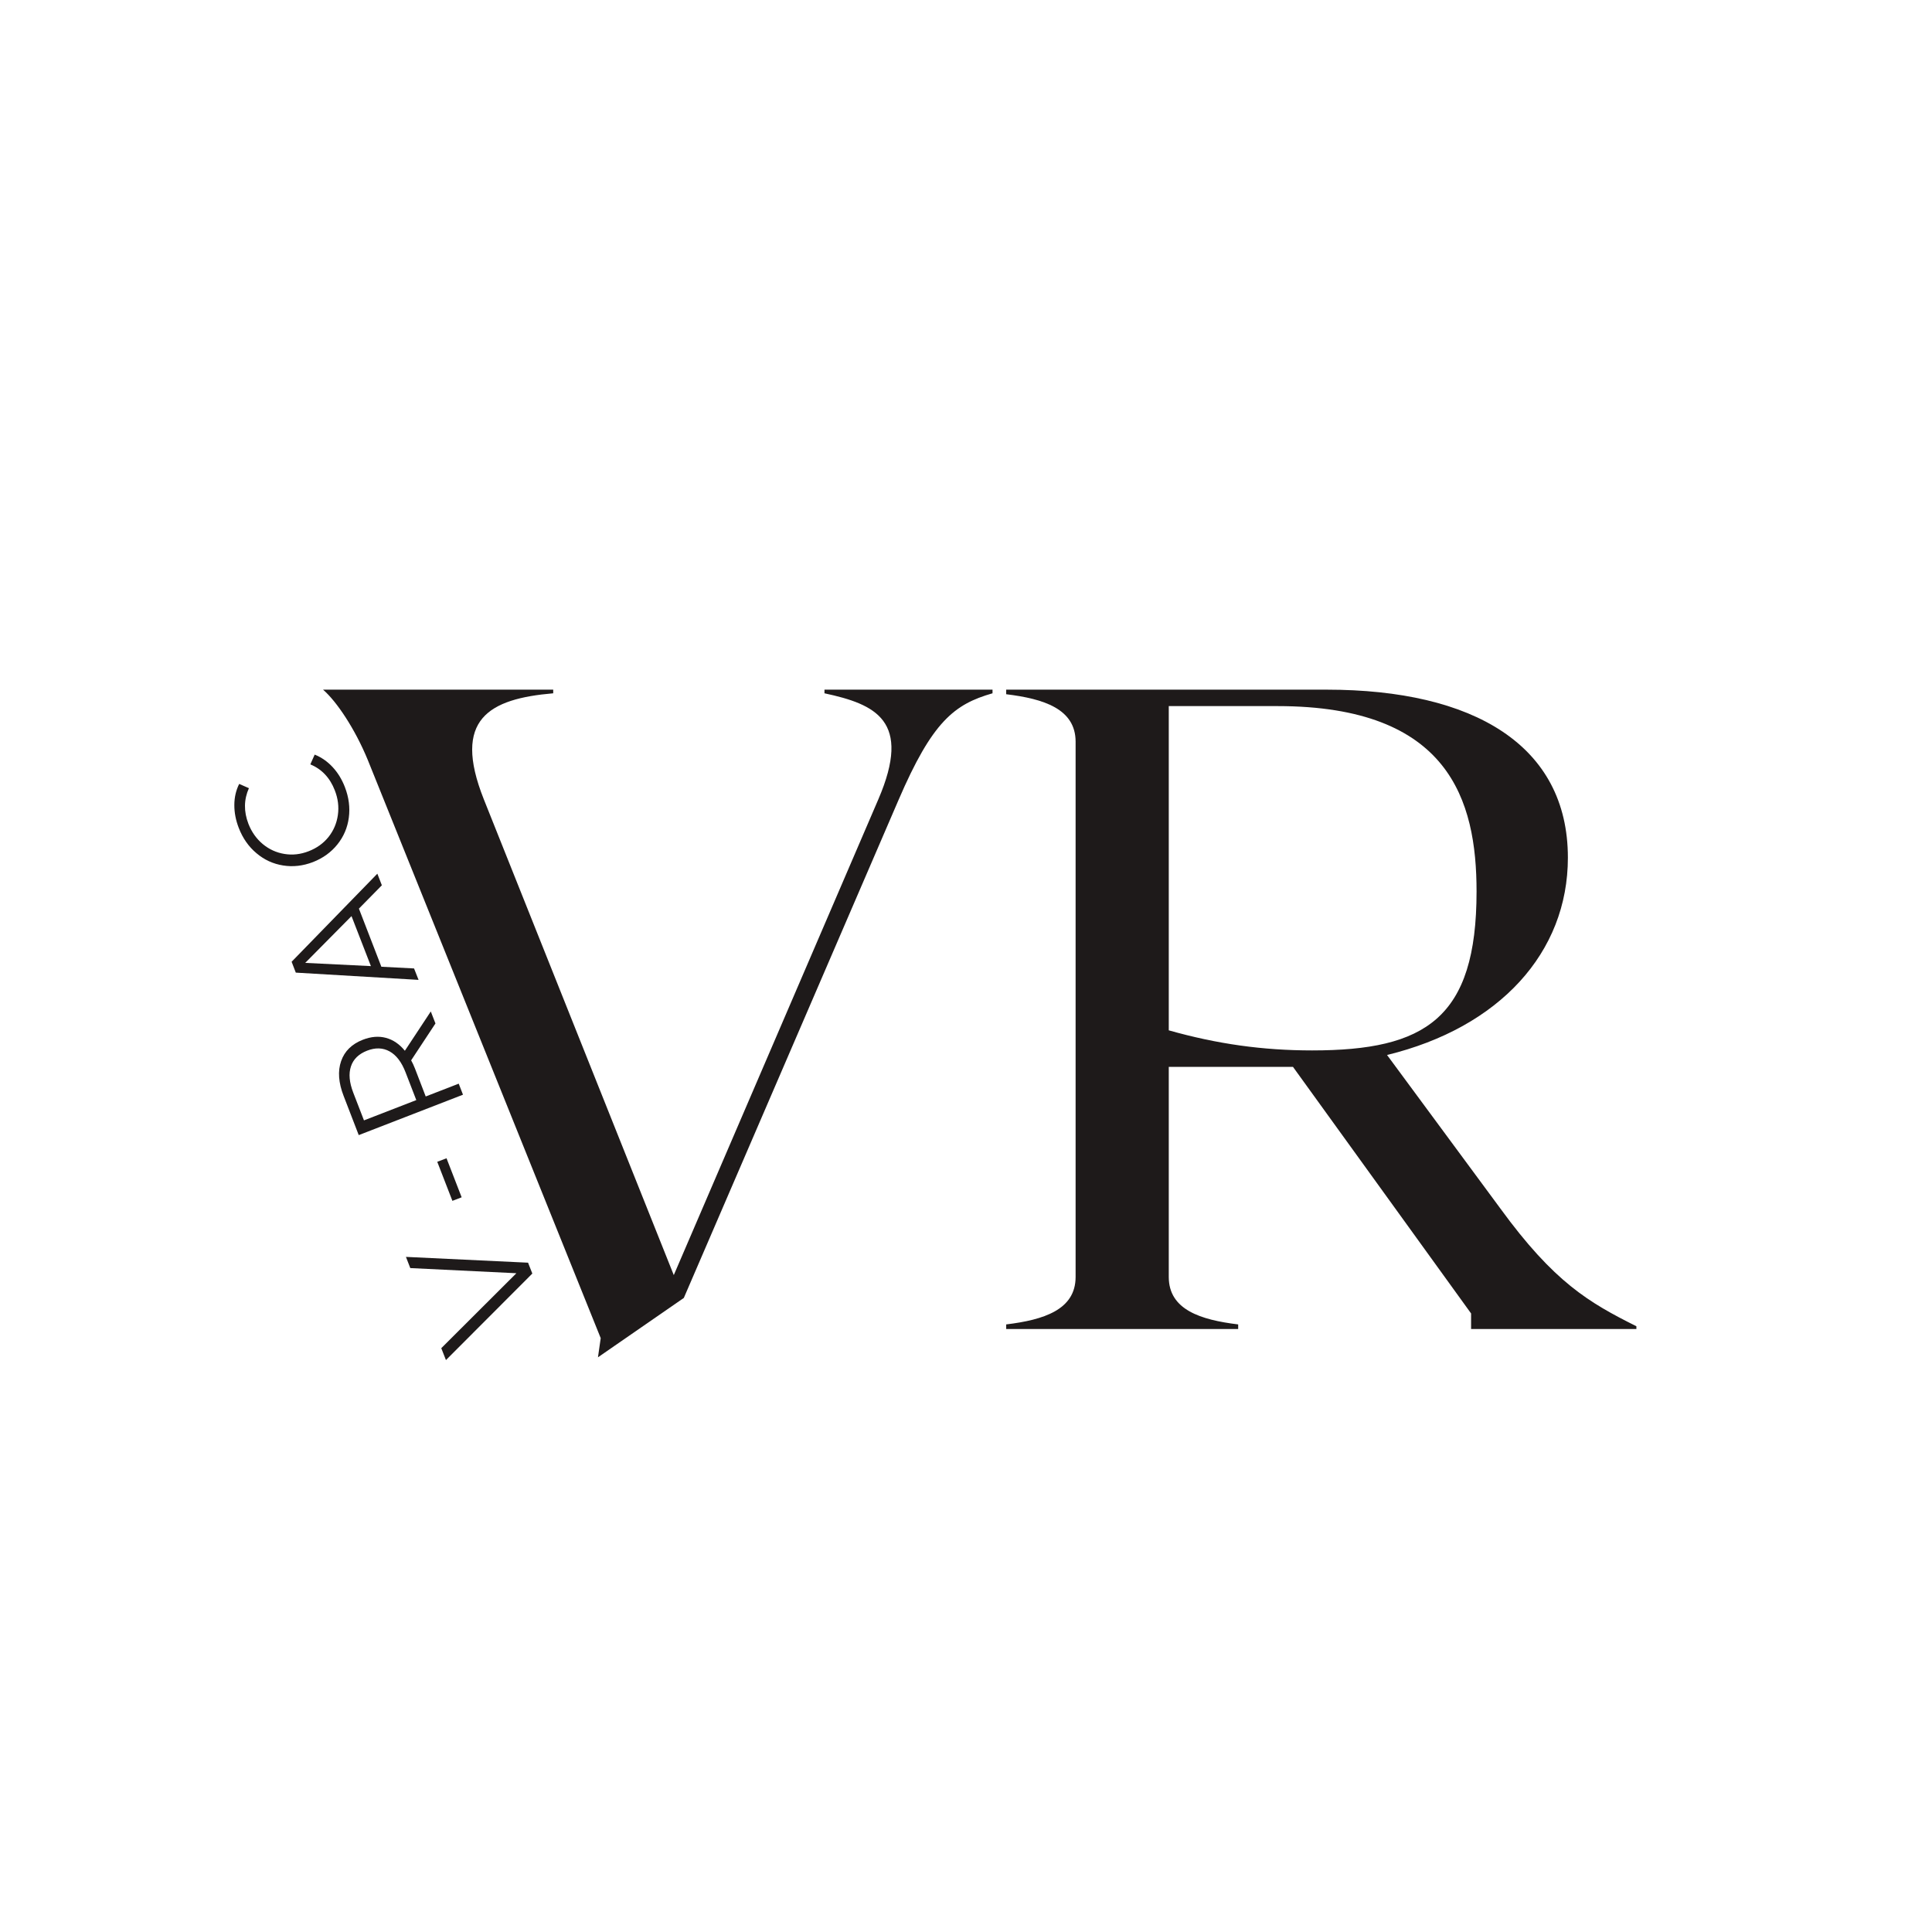 <svg xmlns="http://www.w3.org/2000/svg" width="375" viewBox="0 0 375 375" height="375" version="1.0"><g fill="#1E1A1A"><g><g><path d="M 100.871 -124.094 L 100.871 -123.387 C 110.797 -121.258 117.891 -118.066 111.332 -102.82 L 71.621 -10.461 L 34.746 -102.82 C 28.543 -118.422 35.809 -122.32 48.219 -123.387 L 48.219 -124.094 L 3.547 -124.094 C 6.203 -121.789 9.75 -116.473 12.23 -110.445 L 57.438 1.773 L 56.906 5.496 L 73.57 -6.027 L 115.23 -102.645 C 121.789 -117.891 126.043 -121.258 133.488 -123.387 L 133.488 -124.094 Z M 100.871 -124.094" transform="translate(59.159 257.956)"/></g></g></g><g fill="#1E1A1A"><g><g><path d="M 98.566 -23.402 L 76.582 -53.184 C 98.391 -58.5 111.684 -73.039 111.684 -91.477 C 111.684 -113.281 93.426 -124.094 64.883 -124.094 L 2.66 -124.094 L 2.66 -123.207 C 9.926 -122.32 16.133 -120.371 16.133 -113.988 L 16.133 -10.105 C 16.133 -3.723 9.926 -1.773 2.66 -0.887 L 2.66 0 L 47.688 0 L 47.688 -0.887 C 40.418 -1.773 34.215 -3.723 34.215 -10.105 L 34.215 -50.879 L 58.324 -50.879 L 92.895 -3.016 L 92.895 0 L 124.98 0 L 124.98 -0.531 C 115.762 -5.141 109.027 -9.043 98.566 -23.402 Z M 34.215 -57.969 L 34.215 -120.902 L 55.312 -120.902 C 88.641 -120.902 93.957 -102.645 93.957 -84.914 C 93.957 -60.273 84.031 -54.07 62.047 -54.07 C 52.473 -54.07 43.609 -55.312 34.215 -57.969 Z M 34.215 -57.969" transform="translate(192.642 257.956)"/></g></g></g><g fill="#1E1A1A"><g><g><path d="M -28.031 -12.281 L -4.328 -11.156 L -3.5 -9.047 L -20.266 7.75 L -21.172 5.438 L -6.594 -9.109 L -27.188 -10.109 Z M -28.031 -12.281" transform="translate(106.824 256.242)"/></g></g></g><g fill="#1E1A1A"><g><g><path d="M -9.406 1.641 L -12.344 -5.938 L -10.547 -6.625 L -7.609 0.953 Z M -9.406 1.641" transform="translate(97.216 231.443)"/></g></g></g><g fill="#1E1A1A"><g><g><path d="M -6.625 -17.125 L -11.344 -9.969 C -11.07 -9.477 -10.828 -8.953 -10.609 -8.391 L -8.516 -2.953 L -2.109 -5.438 L -1.281 -3.297 L -21.516 4.547 L -24.438 -3.031 C -25.445 -5.613 -25.613 -7.875 -24.938 -9.812 C -24.27 -11.75 -22.859 -13.133 -20.703 -13.969 C -19.117 -14.582 -17.629 -14.703 -16.234 -14.328 C -14.836 -13.953 -13.613 -13.117 -12.562 -11.828 L -7.531 -19.453 Z M -12.422 -7.625 C -13.191 -9.625 -14.227 -10.984 -15.531 -11.703 C -16.832 -12.422 -18.285 -12.469 -19.891 -11.844 C -21.523 -11.207 -22.57 -10.188 -23.031 -8.781 C -23.5 -7.383 -23.348 -5.688 -22.578 -3.688 L -20.5 1.688 L -10.344 -2.25 Z M -12.422 -7.625" transform="translate(91.147 215.777)"/></g></g></g><g fill="#1E1A1A"><g><g><path d="M -11.594 -13.891 L -7.234 -2.609 L -0.891 -2.281 L -0.016 -0.062 L -23.844 -1.469 L -24.656 -3.578 L -8.016 -20.672 L -7.141 -18.422 Z M -13.031 -12.438 L -22.016 -3.359 L -9.266 -2.734 Z M -13.031 -12.438" transform="translate(81.259 190.255)"/></g></g></g><g fill="#1E1A1A"><g><g><path d="M -4.5 -12.141 C -3.727 -10.141 -3.473 -8.16 -3.734 -6.203 C -3.992 -4.254 -4.734 -2.52 -5.953 -1 C -7.172 0.52 -8.75 1.66 -10.688 2.422 C -12.645 3.172 -14.582 3.391 -16.5 3.078 C -18.426 2.773 -20.145 1.984 -21.656 0.703 C -23.176 -0.566 -24.32 -2.203 -25.094 -4.203 C -25.676 -5.703 -25.961 -7.188 -25.953 -8.656 C -25.953 -10.125 -25.641 -11.488 -25.016 -12.75 L -23.125 -11.922 C -24.113 -9.711 -24.145 -7.406 -23.219 -5 C -22.594 -3.406 -21.66 -2.094 -20.422 -1.062 C -19.18 -0.039 -17.781 0.594 -16.219 0.844 C -14.664 1.102 -13.098 0.926 -11.516 0.312 C -9.941 -0.301 -8.66 -1.223 -7.672 -2.453 C -6.691 -3.691 -6.086 -5.109 -5.859 -6.703 C -5.629 -8.305 -5.828 -9.906 -6.453 -11.5 C -7.391 -13.926 -8.973 -15.609 -11.203 -16.547 L -10.359 -18.438 C -9.055 -17.914 -7.898 -17.113 -6.891 -16.031 C -5.879 -14.945 -5.082 -13.648 -4.5 -12.141 Z M -4.5 -12.141" transform="translate(71.439 164.907)"/></g></g></g></svg>